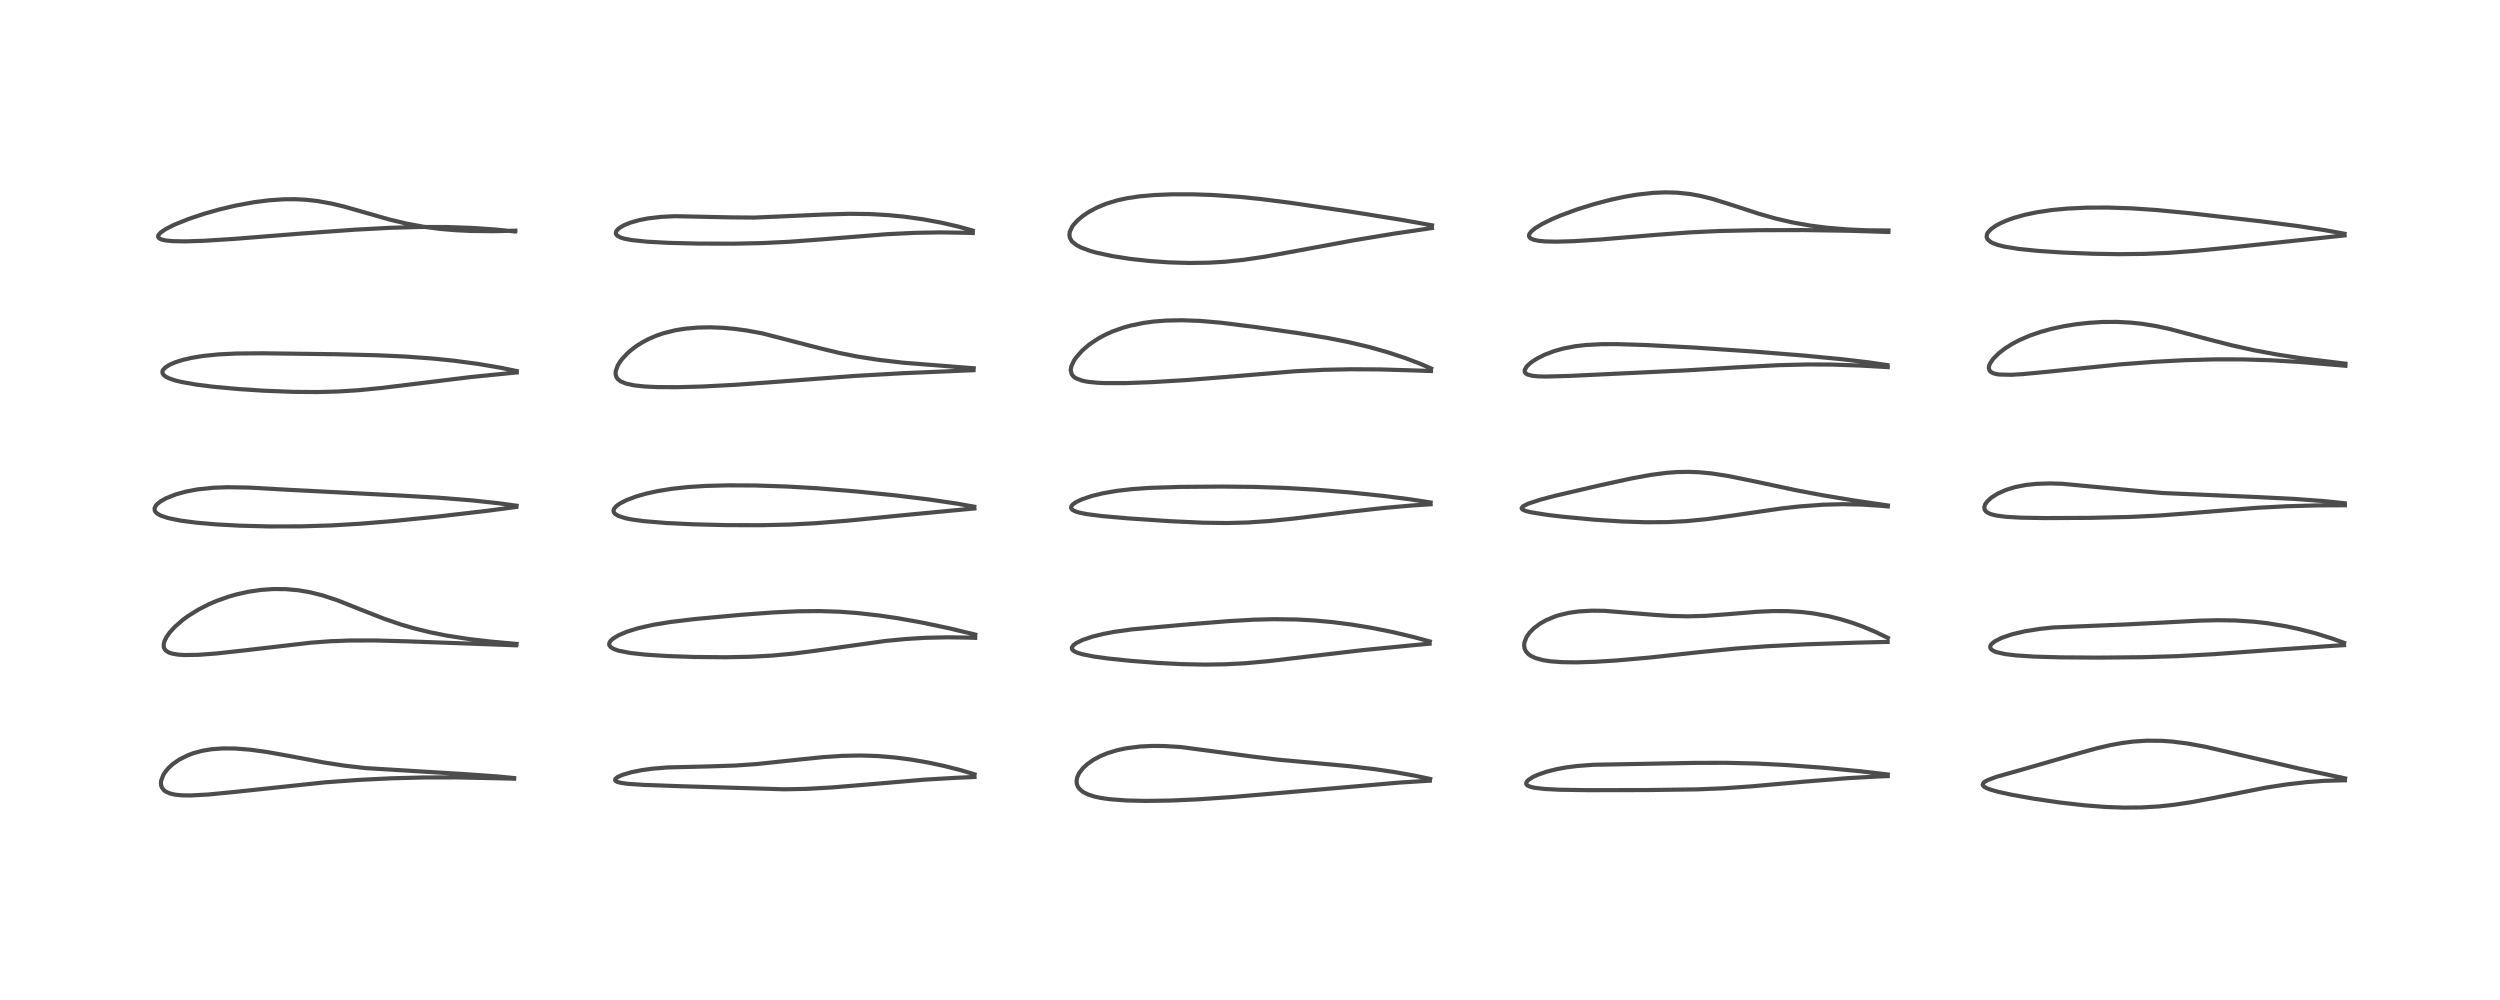<?xml version="1.0" encoding="utf-8" standalone="no"?>
<!DOCTYPE svg PUBLIC "-//W3C//DTD SVG 1.1//EN"
  "http://www.w3.org/Graphics/SVG/1.1/DTD/svg11.dtd">
<!-- Created with matplotlib (https://matplotlib.org/) -->
<svg height="288pt" version="1.1" viewBox="0 0 720 288" width="720pt" xmlns="http://www.w3.org/2000/svg" xmlns:xlink="http://www.w3.org/1999/xlink">
 <defs>
  <style type="text/css">*{stroke-linecap:butt;stroke-linejoin:round;}</style>
 </defs>
 <g id="figure_1">
  <g id="patch_1">
   <path d="M 0 288 
L 720 288 
L 720 0 
L 0 0 
z
" style="fill:#ffffff;"/>
  </g>
  <g id="axes_1">
   <g id="line2d_1">
    <path clip-path="url(#p48e9262476)" d="M 148.061 224.081 
L 142.831 223.583 
L 133.523 222.929 
L 105.281 221.21 
L 99.168 220.507 
L 93.127 219.568 
L 83.57 217.768 
L 76.942 216.583 
L 72.121 215.92 
L 67.714 215.569 
L 64.066 215.545 
L 60.944 215.781 
L 58.399 216.198 
L 55.765 216.897 
L 54.064 217.529 
L 51.574 218.79 
L 49.809 220.023 
L 48.599 221.123 
L 47.599 222.308 
L 47.007 223.249 
L 46.409 224.88 
L 46.345 225.581 
L 46.444 226.326 
L 46.604 226.759 
L 47.136 227.503 
L 47.793 228.01 
L 48.995 228.535 
L 50.518 228.876 
L 52.402 229.059 
L 54.802 229.095 
L 60.062 228.814 
L 67.546 228.08 
L 93.661 225.305 
L 103.349 224.61 
L 112.617 224.156 
L 121.961 223.911 
L 131.443 223.894 
L 142.221 224.117 
L 148.082 224.255 
L 148.082 224.255 
" style="fill:none;stroke:#000000;stroke-linecap:square;stroke-opacity:0.7;stroke-width:1.2;"/>
   </g>
   <g id="line2d_2">
    <path clip-path="url(#p48e9262476)" d="M 148.778 185.444 
L 141.156 184.76 
L 135.145 184.056 
L 128.617 183.046 
L 123.72 182.065 
L 119.189 180.945 
L 115.341 179.815 
L 110.578 178.183 
L 104.261 175.701 
L 97.275 172.926 
L 92.971 171.497 
L 89.277 170.567 
L 85.893 169.991 
L 82.239 169.668 
L 78.655 169.645 
L 75.234 169.885 
L 71.5 170.432 
L 68.102 171.19 
L 65.803 171.849 
L 62.442 173.041 
L 60.118 174.039 
L 57.049 175.611 
L 54.181 177.402 
L 52.608 178.556 
L 50.281 180.595 
L 48.83 182.206 
L 47.951 183.466 
L 47.361 184.679 
L 47.171 185.377 
L 47.142 186.172 
L 47.33 186.804 
L 47.739 187.352 
L 48.612 187.916 
L 49.45 188.212 
L 51.272 188.535 
L 53.087 188.652 
L 57.104 188.587 
L 62.319 188.199 
L 70.467 187.308 
L 89.544 185.089 
L 95.214 184.673 
L 100.869 184.463 
L 108.126 184.457 
L 117.245 184.704 
L 148.638 185.846 
L 148.638 185.846 
" style="fill:none;stroke:#000000;stroke-linecap:square;stroke-opacity:0.7;stroke-width:1.2;"/>
   </g>
   <g id="line2d_3">
    <path clip-path="url(#p48e9262476)" d="M 148.78 145.647 
L 143.318 144.902 
L 135.86 144.105 
L 126.464 143.352 
L 115.665 142.733 
L 83.214 141.069 
L 71.558 140.416 
L 65.523 140.32 
L 61.334 140.477 
L 57.015 140.927 
L 53.781 141.52 
L 50.62 142.385 
L 47.788 143.517 
L 46.206 144.422 
L 45.285 145.163 
L 44.829 145.696 
L 44.52 146.376 
L 44.567 147.057 
L 44.841 147.514 
L 45.378 147.987 
L 46.432 148.547 
L 48.483 149.219 
L 52.025 149.937 
L 56.498 150.524 
L 62.297 151.027 
L 69.276 151.401 
L 77.611 151.613 
L 86.658 151.592 
L 95.495 151.32 
L 103.821 150.83 
L 113.623 150.017 
L 126.392 148.729 
L 140.166 147.13 
L 148.661 146.009 
L 148.661 146.009 
" style="fill:none;stroke:#000000;stroke-linecap:square;stroke-opacity:0.7;stroke-width:1.2;"/>
   </g>
   <g id="line2d_4">
    <path clip-path="url(#p48e9262476)" d="M 148.832 106.868 
L 144.173 105.906 
L 137.665 104.805 
L 130.585 103.865 
L 124.594 103.255 
L 116.672 102.681 
L 108.401 102.307 
L 96.837 102.02 
L 75.632 101.747 
L 68.105 101.813 
L 62.878 102.069 
L 58.549 102.51 
L 55.275 103.046 
L 52.664 103.65 
L 50.405 104.368 
L 48.844 105.048 
L 47.649 105.795 
L 46.974 106.506 
L 46.789 106.93 
L 46.818 107.505 
L 47.086 107.948 
L 47.704 108.461 
L 48.669 108.957 
L 50.484 109.575 
L 52.255 110.011 
L 56.622 110.78 
L 61.397 111.379 
L 68.833 112.059 
L 75.884 112.518 
L 84.57 112.859 
L 91.531 112.91 
L 97.309 112.753 
L 103.048 112.394 
L 109.642 111.759 
L 119.048 110.613 
L 135.63 108.587 
L 148.829 107.261 
L 148.829 107.261 
" style="fill:none;stroke:#000000;stroke-linecap:square;stroke-opacity:0.7;stroke-width:1.2;"/>
   </g>
   <g id="line2d_5">
    <path clip-path="url(#p48e9262476)" d="M 148.425 66.436 
L 142.158 66.585 
L 135.588 66.512 
L 130.792 66.274 
L 126.661 65.914 
L 121.872 65.284 
L 117.003 64.382 
L 112.127 63.215 
L 104.883 61.141 
L 99.013 59.471 
L 95.486 58.627 
L 91.333 57.886 
L 88.131 57.532 
L 85.144 57.377 
L 81.736 57.396 
L 77.494 57.683 
L 73.096 58.246 
L 68.004 59.183 
L 63.234 60.308 
L 58.739 61.581 
L 54.18 63.11 
L 50.187 64.727 
L 47.716 65.978 
L 46.179 67.044 
L 45.599 67.755 
L 45.522 68.155 
L 45.808 68.62 
L 46.434 68.948 
L 47.664 69.245 
L 49.647 69.448 
L 53.523 69.517 
L 58.998 69.332 
L 67.496 68.794 
L 86.339 67.298 
L 102.099 66.154 
L 112.233 65.612 
L 120.73 65.372 
L 128.687 65.384 
L 135.91 65.636 
L 142.45 66.084 
L 148.286 66.66 
L 148.286 66.66 
" style="fill:none;stroke:#000000;stroke-linecap:square;stroke-opacity:0.7;stroke-width:1.2;"/>
   </g>
   <g id="line2d_6">
    <path clip-path="url(#p48e9262476)" d="M 280.655 222.994 
L 276.524 221.766 
L 271.949 220.603 
L 267.279 219.604 
L 262.396 218.759 
L 257.604 218.141 
L 252.614 217.734 
L 247.991 217.584 
L 242.503 217.686 
L 237.028 218.049 
L 229.593 218.81 
L 217.958 220.044 
L 211.713 220.477 
L 204.788 220.707 
L 192.376 221.015 
L 187.818 221.391 
L 184.817 221.801 
L 181.871 222.387 
L 179.257 223.157 
L 177.778 223.846 
L 177.201 224.369 
L 177.155 224.704 
L 177.325 224.931 
L 177.911 225.227 
L 179.001 225.494 
L 180.933 225.747 
L 185.28 226.039 
L 195.93 226.427 
L 225.842 227.317 
L 232.023 227.199 
L 239.232 226.809 
L 249.016 226.003 
L 266.359 224.53 
L 275.352 224.003 
L 280.658 223.776 
L 280.658 223.776 
" style="fill:none;stroke:#000000;stroke-linecap:square;stroke-opacity:0.7;stroke-width:1.2;"/>
   </g>
   <g id="line2d_7">
    <path clip-path="url(#p48e9262476)" d="M 280.882 182.762 
L 273.315 180.937 
L 265.428 179.276 
L 258.594 178.054 
L 253.403 177.285 
L 246.828 176.545 
L 241.798 176.179 
L 236.088 175.99 
L 229.954 176.043 
L 222.749 176.377 
L 213.517 177.057 
L 200.06 178.293 
L 193.076 179.131 
L 188.087 179.951 
L 183.766 180.931 
L 180.589 181.916 
L 178.052 182.996 
L 176.43 184.007 
L 175.769 184.663 
L 175.504 185.134 
L 175.445 185.62 
L 175.501 185.84 
L 175.893 186.368 
L 176.691 186.869 
L 177.841 187.3 
L 178.399 187.456 
L 181.569 188.059 
L 185.767 188.524 
L 192.099 188.937 
L 199.989 189.209 
L 209.02 189.286 
L 215.938 189.151 
L 222.398 188.807 
L 228.597 188.225 
L 234.96 187.398 
L 255.029 184.59 
L 260.912 184.03 
L 266.504 183.689 
L 272.88 183.545 
L 278.776 183.628 
L 280.859 183.699 
L 280.859 183.699 
" style="fill:none;stroke:#000000;stroke-linecap:square;stroke-opacity:0.7;stroke-width:1.2;"/>
   </g>
   <g id="line2d_8">
    <path clip-path="url(#p48e9262476)" d="M 280.584 145.928 
L 275.728 145.06 
L 267.527 143.845 
L 257.993 142.683 
L 246.595 141.531 
L 235.283 140.615 
L 226.587 140.114 
L 217.34 139.816 
L 209.589 139.779 
L 203.069 139.952 
L 198.106 140.271 
L 193.419 140.782 
L 189.468 141.42 
L 186.232 142.126 
L 183.377 142.931 
L 180.377 144.056 
L 178.491 145.037 
L 177.524 145.742 
L 176.887 146.475 
L 176.688 147.104 
L 176.785 147.551 
L 177.169 148.032 
L 178.065 148.578 
L 180.13 149.246 
L 181.973 149.618 
L 185.535 150.1 
L 191.966 150.627 
L 199.595 150.994 
L 209.235 151.235 
L 219.317 151.261 
L 227.422 151.071 
L 234.729 150.695 
L 244.094 149.955 
L 260.46 148.345 
L 278.988 146.589 
L 280.629 146.446 
L 280.629 146.446 
" style="fill:none;stroke:#000000;stroke-linecap:square;stroke-opacity:0.7;stroke-width:1.2;"/>
   </g>
   <g id="line2d_9">
    <path clip-path="url(#p48e9262476)" d="M 280.43 106.061 
L 259.975 104.443 
L 252.991 103.632 
L 247.02 102.704 
L 241.712 101.648 
L 235.912 100.242 
L 219.526 96.007 
L 215.022 95.18 
L 211.453 94.701 
L 208.104 94.405 
L 204.57 94.269 
L 200.989 94.337 
L 197.298 94.662 
L 194.565 95.102 
L 191.082 95.967 
L 189.166 96.619 
L 186.853 97.604 
L 185.048 98.554 
L 183.186 99.736 
L 181.707 100.86 
L 180.689 101.758 
L 179.119 103.447 
L 178.488 104.3 
L 177.898 105.29 
L 177.336 106.851 
L 177.29 107.789 
L 177.544 108.645 
L 177.934 109.193 
L 178.685 109.792 
L 180.229 110.455 
L 182.683 110.988 
L 185.662 111.308 
L 189.35 111.482 
L 195.023 111.511 
L 202.354 111.313 
L 211.566 110.836 
L 223.526 109.972 
L 245.942 108.281 
L 259.861 107.492 
L 278.101 106.71 
L 280.364 106.617 
L 280.364 106.617 
" style="fill:none;stroke:#000000;stroke-linecap:square;stroke-opacity:0.7;stroke-width:1.2;"/>
   </g>
   <g id="line2d_10">
    <path clip-path="url(#p48e9262476)" d="M 280.105 66.395 
L 275.818 65.208 
L 270.901 64.086 
L 265.777 63.146 
L 260.522 62.411 
L 255.852 61.951 
L 250.468 61.644 
L 244.534 61.571 
L 237.403 61.782 
L 217.279 62.661 
L 210.413 62.602 
L 194.388 62.261 
L 190.454 62.452 
L 186.629 62.9 
L 184.194 63.37 
L 181.582 64.106 
L 179.604 64.919 
L 178.177 65.807 
L 177.509 66.542 
L 177.348 67.133 
L 177.432 67.456 
L 177.803 67.897 
L 178.637 68.362 
L 179.709 68.71 
L 181.941 69.145 
L 186.345 69.605 
L 192.514 69.937 
L 201.002 70.153 
L 211.22 70.182 
L 219.459 70.007 
L 227.326 69.629 
L 236.15 68.977 
L 255.339 67.452 
L 263.77 67.048 
L 270.994 66.931 
L 278.181 67.04 
L 280.165 67.1 
L 280.165 67.1 
" style="fill:none;stroke:#000000;stroke-linecap:square;stroke-opacity:0.7;stroke-width:1.2;"/>
   </g>
   <g id="line2d_11">
    <path clip-path="url(#p48e9262476)" d="M 411.893 224.341 
L 407.558 223.411 
L 401.741 222.373 
L 395.996 221.528 
L 388.836 220.683 
L 379.31 219.807 
L 368.113 218.788 
L 360.834 217.906 
L 340.099 215.146 
L 335.252 214.854 
L 332.021 214.824 
L 328.434 214.989 
L 324.321 215.507 
L 321.744 216.06 
L 318.936 216.923 
L 316.877 217.777 
L 315.003 218.776 
L 313.184 220.039 
L 311.853 221.273 
L 310.833 222.6 
L 310.283 223.74 
L 310.054 224.807 
L 310.134 225.808 
L 310.412 226.533 
L 310.832 227.147 
L 311.789 227.992 
L 312.123 228.206 
L 313.497 228.865 
L 315.329 229.438 
L 317.155 229.824 
L 319.528 230.163 
L 324.408 230.535 
L 329.78 230.662 
L 337.049 230.561 
L 345.018 230.211 
L 354.989 229.529 
L 371.294 228.139 
L 403.074 225.378 
L 411.791 224.837 
L 411.791 224.837 
" style="fill:none;stroke:#000000;stroke-linecap:square;stroke-opacity:0.7;stroke-width:1.2;"/>
   </g>
   <g id="line2d_12">
    <path clip-path="url(#p48e9262476)" d="M 411.78 184.742 
L 407.219 183.491 
L 400.967 182.011 
L 394.976 180.814 
L 389.208 179.866 
L 383.769 179.169 
L 378.577 178.695 
L 373.396 178.414 
L 366.978 178.325 
L 361.03 178.472 
L 353.771 178.885 
L 340.96 179.919 
L 325.922 181.272 
L 320.767 181.995 
L 317.764 182.569 
L 314.63 183.347 
L 311.809 184.3 
L 310.01 185.168 
L 309.137 185.813 
L 308.711 186.448 
L 308.71 186.848 
L 308.846 187.115 
L 309.366 187.561 
L 310.118 187.927 
L 311.517 188.372 
L 314.938 189.065 
L 319.221 189.659 
L 325.487 190.312 
L 333.469 190.925 
L 340.347 191.27 
L 347.017 191.404 
L 352.676 191.322 
L 358.399 191.029 
L 365.414 190.402 
L 375.436 189.223 
L 392.526 187.23 
L 406.852 185.832 
L 411.722 185.382 
L 411.722 185.382 
" style="fill:none;stroke:#000000;stroke-linecap:square;stroke-opacity:0.7;stroke-width:1.2;"/>
   </g>
   <g id="line2d_13">
    <path clip-path="url(#p48e9262476)" d="M 412.013 144.717 
L 406.238 143.82 
L 398.507 142.83 
L 388.753 141.819 
L 379.119 141.041 
L 370.258 140.527 
L 361.093 140.225 
L 351.925 140.132 
L 339.948 140.225 
L 331.252 140.501 
L 326.031 140.864 
L 321.634 141.372 
L 317.718 142.047 
L 314.515 142.82 
L 311.581 143.806 
L 309.905 144.607 
L 308.989 145.253 
L 308.531 145.843 
L 308.474 146.265 
L 308.673 146.652 
L 308.98 146.914 
L 309.813 147.32 
L 310.753 147.612 
L 312.929 148.058 
L 317.236 148.615 
L 324.712 149.275 
L 336.985 150.1 
L 346.347 150.533 
L 353.293 150.632 
L 359.251 150.48 
L 365.495 150.065 
L 372.405 149.369 
L 387.856 147.49 
L 398.486 146.3 
L 406.696 145.573 
L 412.017 145.226 
L 412.017 145.226 
" style="fill:none;stroke:#000000;stroke-linecap:square;stroke-opacity:0.7;stroke-width:1.2;"/>
   </g>
   <g id="line2d_14">
    <path clip-path="url(#p48e9262476)" d="M 412.158 106.118 
L 408.86 104.698 
L 404.593 103.081 
L 399.677 101.458 
L 394.308 99.938 
L 388.342 98.518 
L 382.325 97.326 
L 374.22 95.993 
L 361.557 94.187 
L 351.634 92.938 
L 345.516 92.412 
L 340.359 92.227 
L 335.754 92.326 
L 332.264 92.605 
L 329.408 92.991 
L 325.534 93.787 
L 323.554 94.338 
L 320.334 95.489 
L 318.408 96.356 
L 316.226 97.538 
L 313.953 99.05 
L 313.349 99.513 
L 311.64 101.008 
L 309.861 103.03 
L 309.291 103.883 
L 308.574 105.421 
L 308.38 106.408 
L 308.374 106.648 
L 308.643 107.762 
L 309.186 108.46 
L 309.794 108.905 
L 311.724 109.647 
L 313.368 109.966 
L 316.037 110.234 
L 318.357 110.336 
L 324.32 110.329 
L 331.714 110.057 
L 341.838 109.451 
L 353.764 108.507 
L 373.268 106.902 
L 381.348 106.507 
L 389.009 106.345 
L 397.121 106.388 
L 407.585 106.694 
L 412.126 106.853 
L 412.126 106.853 
" style="fill:none;stroke:#000000;stroke-linecap:square;stroke-opacity:0.7;stroke-width:1.2;"/>
   </g>
   <g id="line2d_15">
    <path clip-path="url(#p48e9262476)" d="M 412.432 64.887 
L 403.585 63.31 
L 389.309 61.017 
L 371.477 58.383 
L 362.912 57.299 
L 356.854 56.687 
L 349.146 56.156 
L 343.448 55.963 
L 337.444 55.965 
L 332.411 56.169 
L 328.251 56.538 
L 324.682 57.067 
L 321.741 57.71 
L 318.653 58.652 
L 315.964 59.758 
L 313.615 61.009 
L 311.921 62.139 
L 310.304 63.494 
L 309.11 64.827 
L 308.764 65.327 
L 308.103 66.77 
L 307.989 67.664 
L 308.136 68.498 
L 308.618 69.369 
L 308.898 69.691 
L 310.027 70.583 
L 311.29 71.257 
L 313.929 72.245 
L 315.673 72.741 
L 320.261 73.741 
L 325.445 74.552 
L 331.108 75.176 
L 336.723 75.566 
L 342.523 75.733 
L 348.056 75.654 
L 352.652 75.392 
L 358.118 74.836 
L 364.575 73.874 
L 373.518 72.234 
L 390.102 69.172 
L 401.432 67.298 
L 412.401 65.674 
L 412.401 65.674 
" style="fill:none;stroke:#000000;stroke-linecap:square;stroke-opacity:0.7;stroke-width:1.2;"/>
   </g>
   <g id="line2d_16">
    <path clip-path="url(#p48e9262476)" d="M 543.683 223.05 
L 535.63 222.105 
L 524.987 221.096 
L 514.355 220.325 
L 505.915 219.9 
L 497.069 219.684 
L 487.913 219.713 
L 458.963 220.253 
L 454.153 220.61 
L 450.961 221.027 
L 448.206 221.542 
L 445.368 222.269 
L 442.896 223.129 
L 441.561 223.737 
L 440.165 224.622 
L 439.606 225.276 
L 439.546 225.766 
L 439.785 226.117 
L 440.539 226.525 
L 441.81 226.856 
L 444.78 227.219 
L 449.097 227.441 
L 457.46 227.571 
L 474.356 227.537 
L 488.76 227.339 
L 496.378 227.025 
L 504.408 226.471 
L 519.647 225.112 
L 531.967 224.12 
L 540.457 223.641 
L 543.667 223.522 
L 543.667 223.522 
" style="fill:none;stroke:#000000;stroke-linecap:square;stroke-opacity:0.7;stroke-width:1.2;"/>
   </g>
   <g id="line2d_17">
    <path clip-path="url(#p48e9262476)" d="M 543.693 183.705 
L 540.231 182.027 
L 536.66 180.522 
L 533.499 179.375 
L 530.159 178.347 
L 526.636 177.467 
L 522.366 176.679 
L 518.959 176.265 
L 514.83 176.005 
L 510.666 175.985 
L 505.925 176.198 
L 498.046 176.855 
L 491.121 177.368 
L 486.093 177.505 
L 481.12 177.389 
L 476.299 177.069 
L 462.075 175.92 
L 458.512 175.874 
L 454.76 176.083 
L 451.81 176.5 
L 448.932 177.19 
L 447.982 177.492 
L 445.301 178.603 
L 443.538 179.598 
L 441.683 180.997 
L 440.491 182.224 
L 439.599 183.526 
L 439.022 185.066 
L 438.946 185.865 
L 439.088 186.783 
L 439.443 187.549 
L 440.118 188.331 
L 440.799 188.838 
L 442.211 189.521 
L 444.437 190.134 
L 446.429 190.446 
L 449.84 190.705 
L 454.115 190.76 
L 459.39 190.596 
L 465.544 190.215 
L 475.408 189.342 
L 489.234 187.834 
L 500.04 186.763 
L 508.843 186.124 
L 519.88 185.572 
L 534.594 185.093 
L 543.648 184.867 
L 543.648 184.867 
" style="fill:none;stroke:#000000;stroke-linecap:square;stroke-opacity:0.7;stroke-width:1.2;"/>
   </g>
   <g id="line2d_18">
    <path clip-path="url(#p48e9262476)" d="M 543.703 145.57 
L 534.093 144.161 
L 524.498 142.563 
L 517.218 141.18 
L 505.757 138.731 
L 497.88 137.114 
L 493.009 136.358 
L 489.605 136.024 
L 486.42 135.89 
L 482.906 135.956 
L 479.91 136.182 
L 475.23 136.802 
L 469.875 137.791 
L 460.94 139.734 
L 447.755 142.803 
L 443.49 143.944 
L 440.103 145.066 
L 438.669 145.783 
L 438.24 146.297 
L 438.243 146.424 
L 438.509 146.757 
L 439.417 147.158 
L 440.844 147.519 
L 445.336 148.247 
L 449.788 148.786 
L 459.259 149.676 
L 467.372 150.197 
L 474.066 150.409 
L 480.092 150.369 
L 485.566 150.091 
L 491.435 149.525 
L 498.733 148.526 
L 513.069 146.43 
L 518.128 145.863 
L 525.066 145.352 
L 530.769 145.205 
L 536.393 145.323 
L 541.727 145.671 
L 543.698 145.854 
L 543.698 145.854 
" style="fill:none;stroke:#000000;stroke-linecap:square;stroke-opacity:0.7;stroke-width:1.2;"/>
   </g>
   <g id="line2d_19">
    <path clip-path="url(#p48e9262476)" d="M 543.568 105.156 
L 538.163 104.363 
L 530.478 103.454 
L 519.528 102.401 
L 504.993 101.243 
L 487.86 100.089 
L 473.598 99.351 
L 465.606 99.107 
L 461.269 99.121 
L 456.733 99.357 
L 453.675 99.714 
L 450.239 100.374 
L 447.595 101.119 
L 444.822 102.178 
L 442.646 103.277 
L 441.283 104.15 
L 440.641 104.641 
L 439.706 105.54 
L 439.133 106.499 
L 439.109 107.08 
L 439.359 107.5 
L 439.915 107.859 
L 441.367 108.235 
L 443.016 108.392 
L 445.256 108.447 
L 452.009 108.265 
L 485.842 106.655 
L 500.887 105.761 
L 512.205 105.173 
L 520.699 104.963 
L 527.583 104.994 
L 535.736 105.28 
L 543.677 105.729 
L 543.677 105.729 
" style="fill:none;stroke:#000000;stroke-linecap:square;stroke-opacity:0.7;stroke-width:1.2;"/>
   </g>
   <g id="line2d_20">
    <path clip-path="url(#p48e9262476)" d="M 543.893 66.382 
L 537.816 66.325 
L 532.19 66.084 
L 526.332 65.603 
L 521.356 64.969 
L 516.218 64.057 
L 511.308 62.916 
L 506.403 61.518 
L 499.235 59.171 
L 493.241 57.297 
L 489.688 56.418 
L 486.919 55.91 
L 483.026 55.489 
L 479.595 55.395 
L 476.009 55.548 
L 471.437 56.061 
L 467.866 56.668 
L 463.789 57.549 
L 459.027 58.802 
L 454.203 60.308 
L 449.475 62.047 
L 446.888 63.148 
L 444.108 64.521 
L 442.208 65.679 
L 441.114 66.557 
L 440.505 67.306 
L 440.334 67.864 
L 440.476 68.332 
L 440.815 68.657 
L 441.814 69.086 
L 443.136 69.353 
L 445.038 69.532 
L 448.305 69.603 
L 453.279 69.457 
L 461.083 68.961 
L 476.373 67.682 
L 486.832 66.915 
L 495.319 66.528 
L 506.089 66.297 
L 519.374 66.262 
L 532.73 66.46 
L 543.852 66.814 
L 543.852 66.814 
" style="fill:none;stroke:#000000;stroke-linecap:square;stroke-opacity:0.7;stroke-width:1.2;"/>
   </g>
   <g id="line2d_21">
    <path clip-path="url(#p48e9262476)" d="M 675.391 224.175 
L 662.284 221.377 
L 651.116 218.795 
L 635.241 215.088 
L 629.977 214.126 
L 625.597 213.571 
L 622.497 213.351 
L 618.202 213.319 
L 614.458 213.564 
L 611.247 213.972 
L 607.995 214.557 
L 603.793 215.528 
L 597.857 217.176 
L 582.898 221.484 
L 575 223.721 
L 572.525 224.644 
L 571.732 225.063 
L 571.266 225.426 
L 571.013 225.936 
L 571.064 226.159 
L 571.434 226.573 
L 572.209 227.007 
L 573.278 227.415 
L 575.462 228.035 
L 579.12 228.842 
L 585.654 230.011 
L 593.314 231.132 
L 600.25 231.924 
L 606.463 232.406 
L 611.669 232.594 
L 616.846 232.543 
L 621.814 232.244 
L 626.166 231.774 
L 631.51 230.959 
L 637.402 229.841 
L 652.392 226.874 
L 658.446 225.926 
L 664.478 225.231 
L 669.477 224.874 
L 675.131 224.723 
L 675.335 224.723 
L 675.335 224.723 
" style="fill:none;stroke:#000000;stroke-linecap:square;stroke-opacity:0.7;stroke-width:1.2;"/>
   </g>
   <g id="line2d_22">
    <path clip-path="url(#p48e9262476)" d="M 675.093 185.142 
L 671.461 183.827 
L 666.814 182.382 
L 661.778 181.087 
L 658.302 180.353 
L 653.014 179.487 
L 649.149 179.046 
L 643.675 178.693 
L 638.797 178.618 
L 633.625 178.735 
L 624.308 179.225 
L 611.869 179.861 
L 591.417 180.701 
L 587.396 181.129 
L 583.056 181.83 
L 579.391 182.703 
L 576.407 183.73 
L 574.421 184.754 
L 573.455 185.593 
L 573.196 186.067 
L 573.221 186.654 
L 573.544 187.081 
L 574.319 187.555 
L 575.065 187.835 
L 577.422 188.367 
L 580.517 188.75 
L 585.829 189.098 
L 593.415 189.318 
L 604.329 189.395 
L 617.102 189.273 
L 627.06 188.975 
L 637.472 188.409 
L 655.051 187.138 
L 671.953 185.994 
L 675.096 185.801 
L 675.096 185.801 
" style="fill:none;stroke:#000000;stroke-linecap:square;stroke-opacity:0.7;stroke-width:1.2;"/>
   </g>
   <g id="line2d_23">
    <path clip-path="url(#p48e9262476)" d="M 675.3 144.94 
L 669.504 144.333 
L 660.739 143.683 
L 649.976 143.15 
L 622.855 141.989 
L 614.934 141.311 
L 593.928 139.328 
L 590.441 139.231 
L 586.56 139.344 
L 583.456 139.669 
L 580.336 140.284 
L 577.717 141.095 
L 575.257 142.205 
L 573.487 143.339 
L 572.262 144.476 
L 571.709 145.287 
L 571.468 146.066 
L 571.584 146.788 
L 571.968 147.308 
L 572.556 147.721 
L 573.491 148.112 
L 575.024 148.488 
L 577.751 148.841 
L 581.976 149.084 
L 588.972 149.207 
L 601.896 149.142 
L 613.512 148.877 
L 621.725 148.477 
L 630.684 147.8 
L 649.841 146.258 
L 658.545 145.8 
L 667.544 145.555 
L 675.332 145.512 
L 675.332 145.512 
" style="fill:none;stroke:#000000;stroke-linecap:square;stroke-opacity:0.7;stroke-width:1.2;"/>
   </g>
   <g id="line2d_24">
    <path clip-path="url(#p48e9262476)" d="M 675.491 104.733 
L 662.84 103.18 
L 656.162 102.165 
L 649.172 100.876 
L 642.747 99.449 
L 636.12 97.747 
L 624.772 94.732 
L 620.957 93.913 
L 616.95 93.264 
L 613.759 92.92 
L 609.669 92.705 
L 605.501 92.732 
L 601.567 92.973 
L 597.815 93.395 
L 594.376 93.952 
L 590.75 94.736 
L 587.619 95.605 
L 584.518 96.682 
L 581.569 97.962 
L 579.552 99.023 
L 577.414 100.371 
L 575.624 101.757 
L 574.025 103.366 
L 573.11 104.732 
L 572.859 105.389 
L 572.783 106.007 
L 572.983 106.695 
L 573.398 107.141 
L 574.05 107.49 
L 575.011 107.754 
L 575.758 107.863 
L 579.254 107.939 
L 582.552 107.745 
L 589.703 107.067 
L 610.385 104.961 
L 620.262 104.212 
L 629.099 103.74 
L 637.874 103.495 
L 645.839 103.505 
L 654.271 103.768 
L 662.448 104.255 
L 673.785 105.194 
L 675.483 105.341 
L 675.483 105.341 
" style="fill:none;stroke:#000000;stroke-linecap:square;stroke-opacity:0.7;stroke-width:1.2;"/>
   </g>
   <g id="line2d_25">
    <path clip-path="url(#p48e9262476)" d="M 675.216 67.317 
L 669.577 66.291 
L 661.851 65.113 
L 651.202 63.745 
L 631.079 61.45 
L 620.888 60.469 
L 613.719 59.993 
L 606.994 59.773 
L 601.138 59.799 
L 595.373 60.068 
L 590.905 60.492 
L 586.651 61.125 
L 583.252 61.838 
L 580.042 62.737 
L 577.933 63.49 
L 576.189 64.255 
L 574.678 65.078 
L 573.331 66.057 
L 572.504 66.972 
L 572.256 67.435 
L 572.149 68.288 
L 572.355 68.816 
L 573.21 69.625 
L 573.878 69.989 
L 575.205 70.494 
L 577.224 71.012 
L 581.429 71.694 
L 586.973 72.256 
L 594.232 72.736 
L 602.71 73.078 
L 610.214 73.201 
L 617.618 73.118 
L 624.67 72.813 
L 632.114 72.266 
L 643.21 71.193 
L 675.236 67.803 
L 675.236 67.803 
" style="fill:none;stroke:#000000;stroke-linecap:square;stroke-opacity:0.7;stroke-width:1.2;"/>
   </g>
  </g>
 </g>
 <defs>
  <clipPath id="p48e9262476">
   <rect height="262.08" width="694.08" x="12.96" y="12.96"/>
  </clipPath>
 </defs>
</svg>
